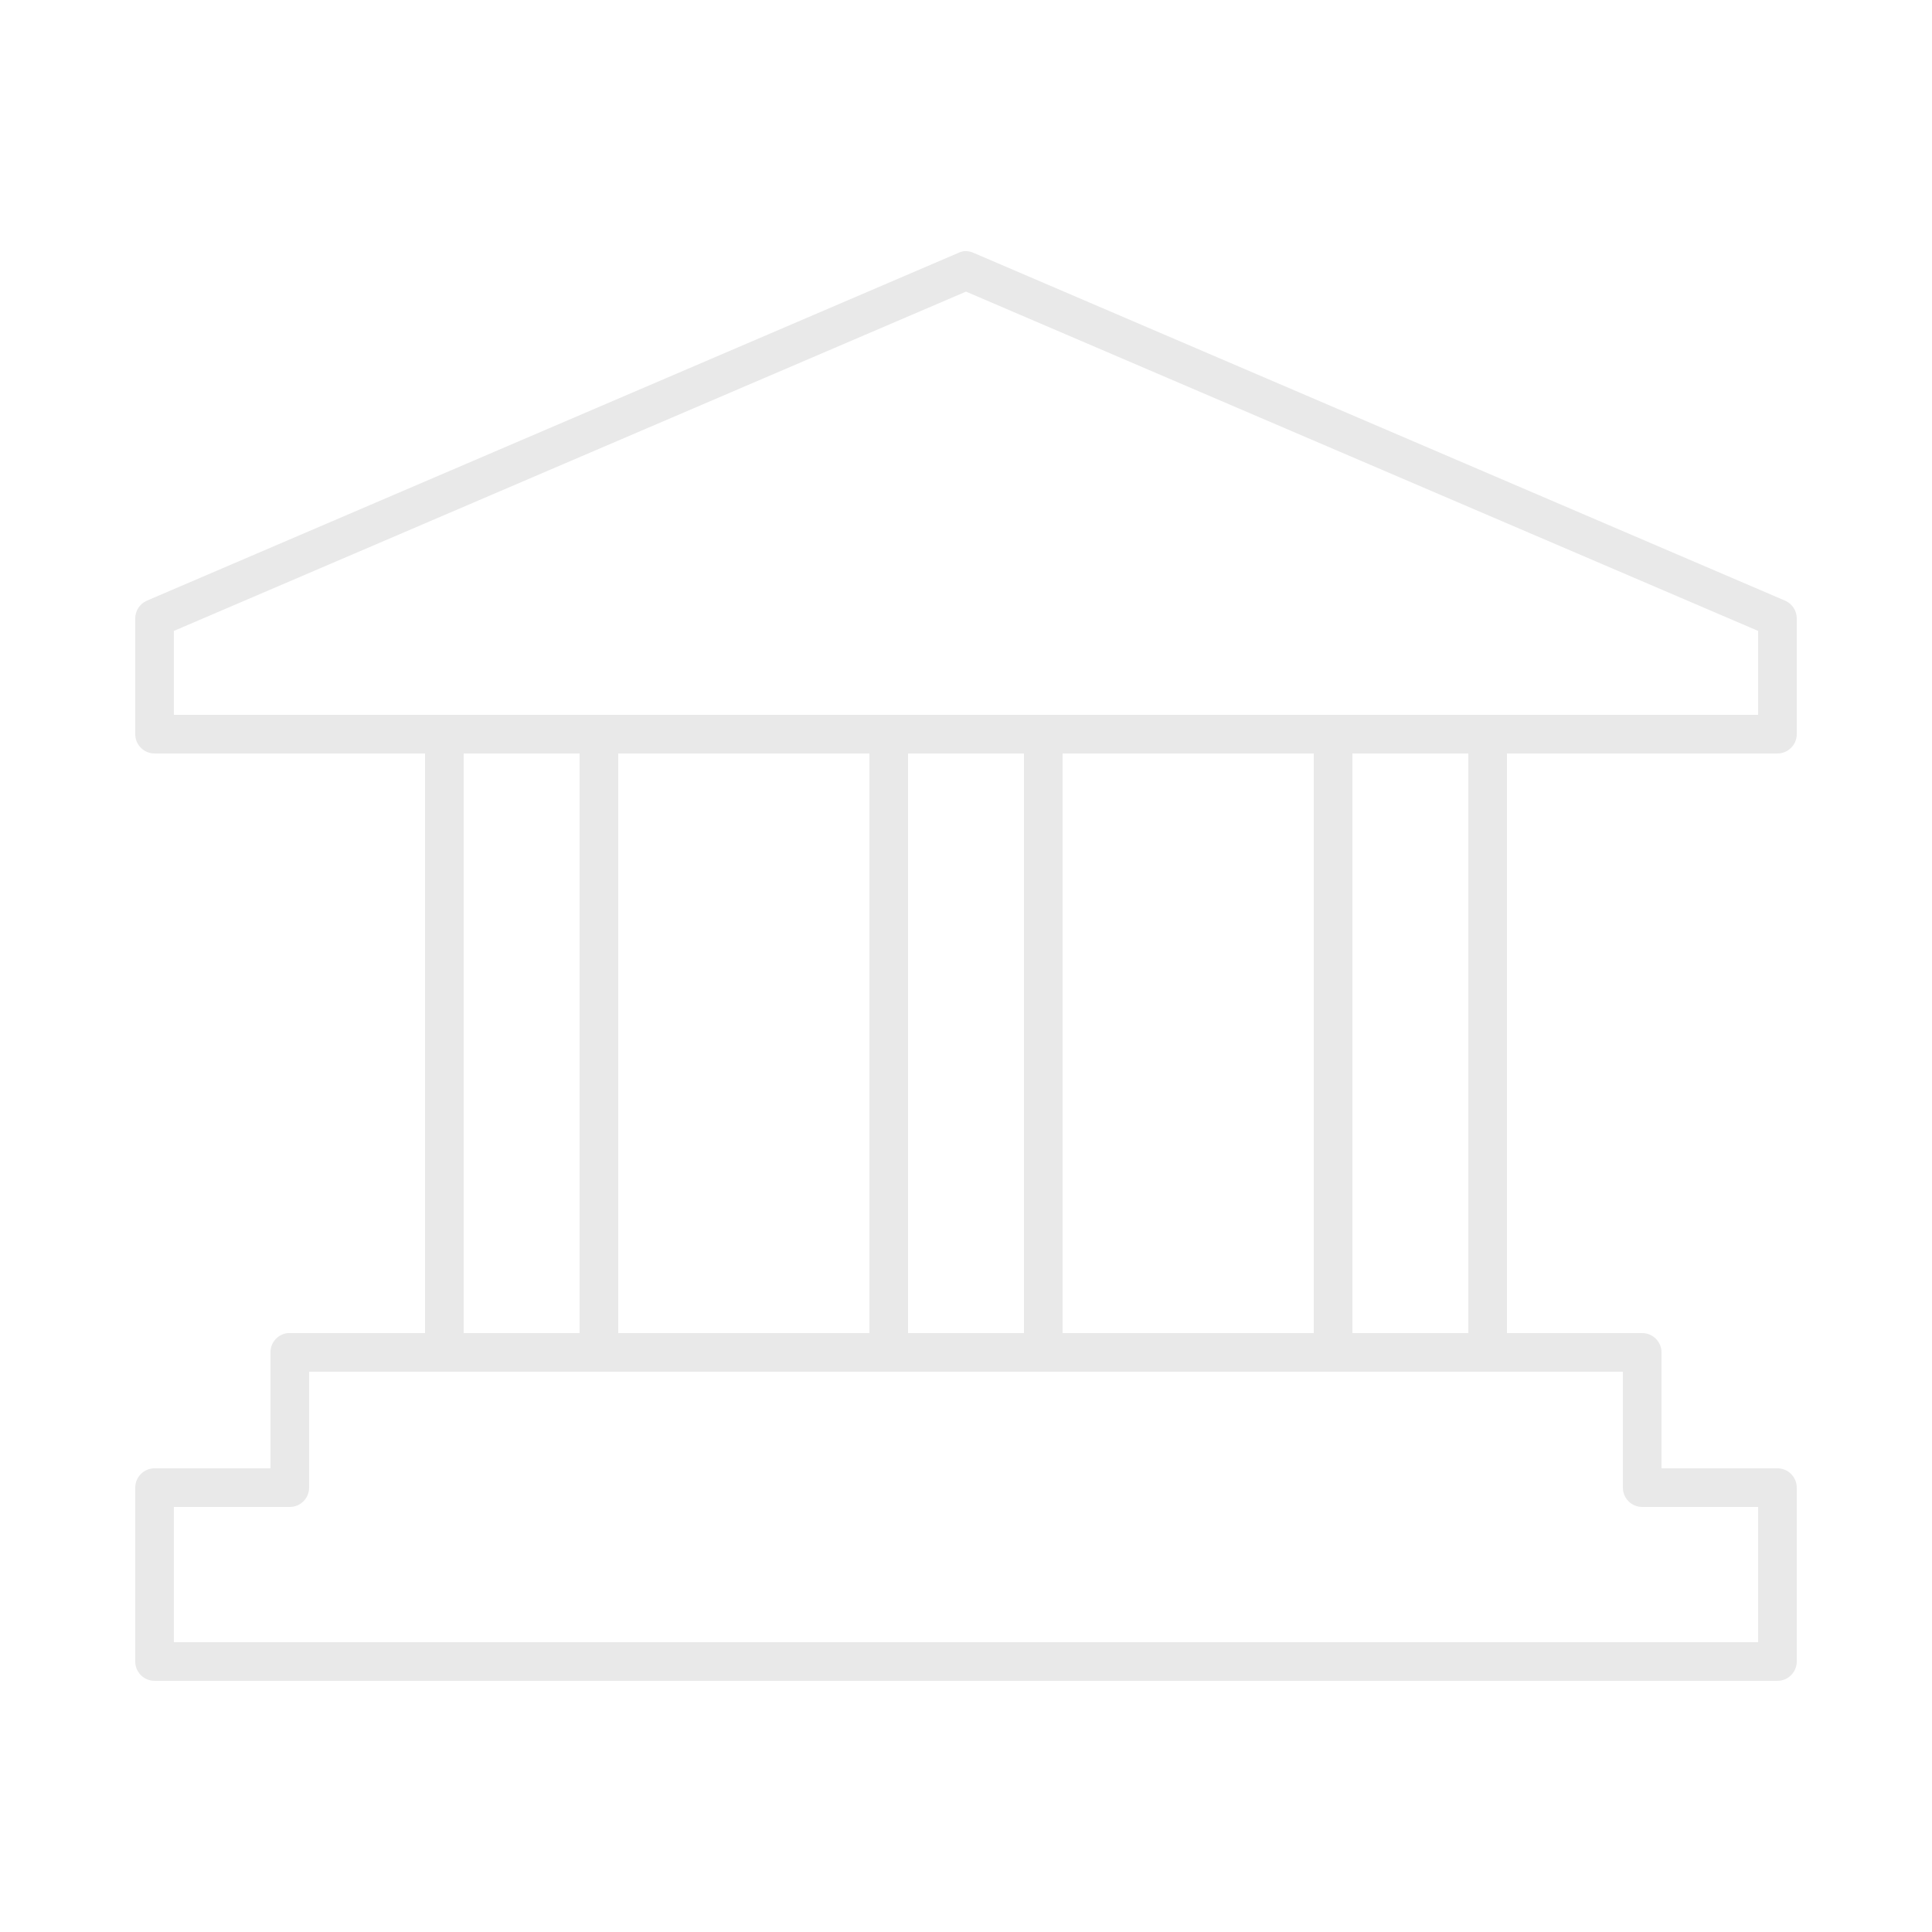 <?xml version="1.0" encoding="UTF-8"?>
<svg fill="#E9E9E9" width="100pt" height="100pt" version="1.1" viewBox="0 0 100 100" xmlns="http://www.w3.org/2000/svg">
 <path d="m49.906 13c-0.109 0.016-0.215 0.047-0.312 0.094l-42 18c-0.359 0.16-0.59 0.516-0.594 0.906v6c0 0.551 0.449 1 1 1h14v30h-7-0.094c-0.516 0.047-0.91 0.48-0.906 1v6h-6c-0.551 0-1 0.449-1 1v9c0 0.551 0.449 1 1 1h84c0.551 0 1-0.449 1-1v-9c0-0.551-0.449-1-1-1h-6v-6c0-0.551-0.449-1-1-1h-7v-30h14c0.551 0 1-0.449 1-1v-6c-0.004-0.391-0.234-0.746-0.594-0.906l-42-18c-0.156-0.074-0.328-0.105-0.5-0.094zm0.094 2.094l41 17.562v4.344h-82v-4.344zm-26 23.906h6v30h-6zm8 0h13v30h-13zm15 0h6v30h-6zm8 0h13v30h-13zm15 0h6v30h-6zm-54 32h68v6c0 0.551 0.449 1 1 1h6v7h-82v-7h6c0.551 0 1-0.449 1-1z"/>
</svg>
